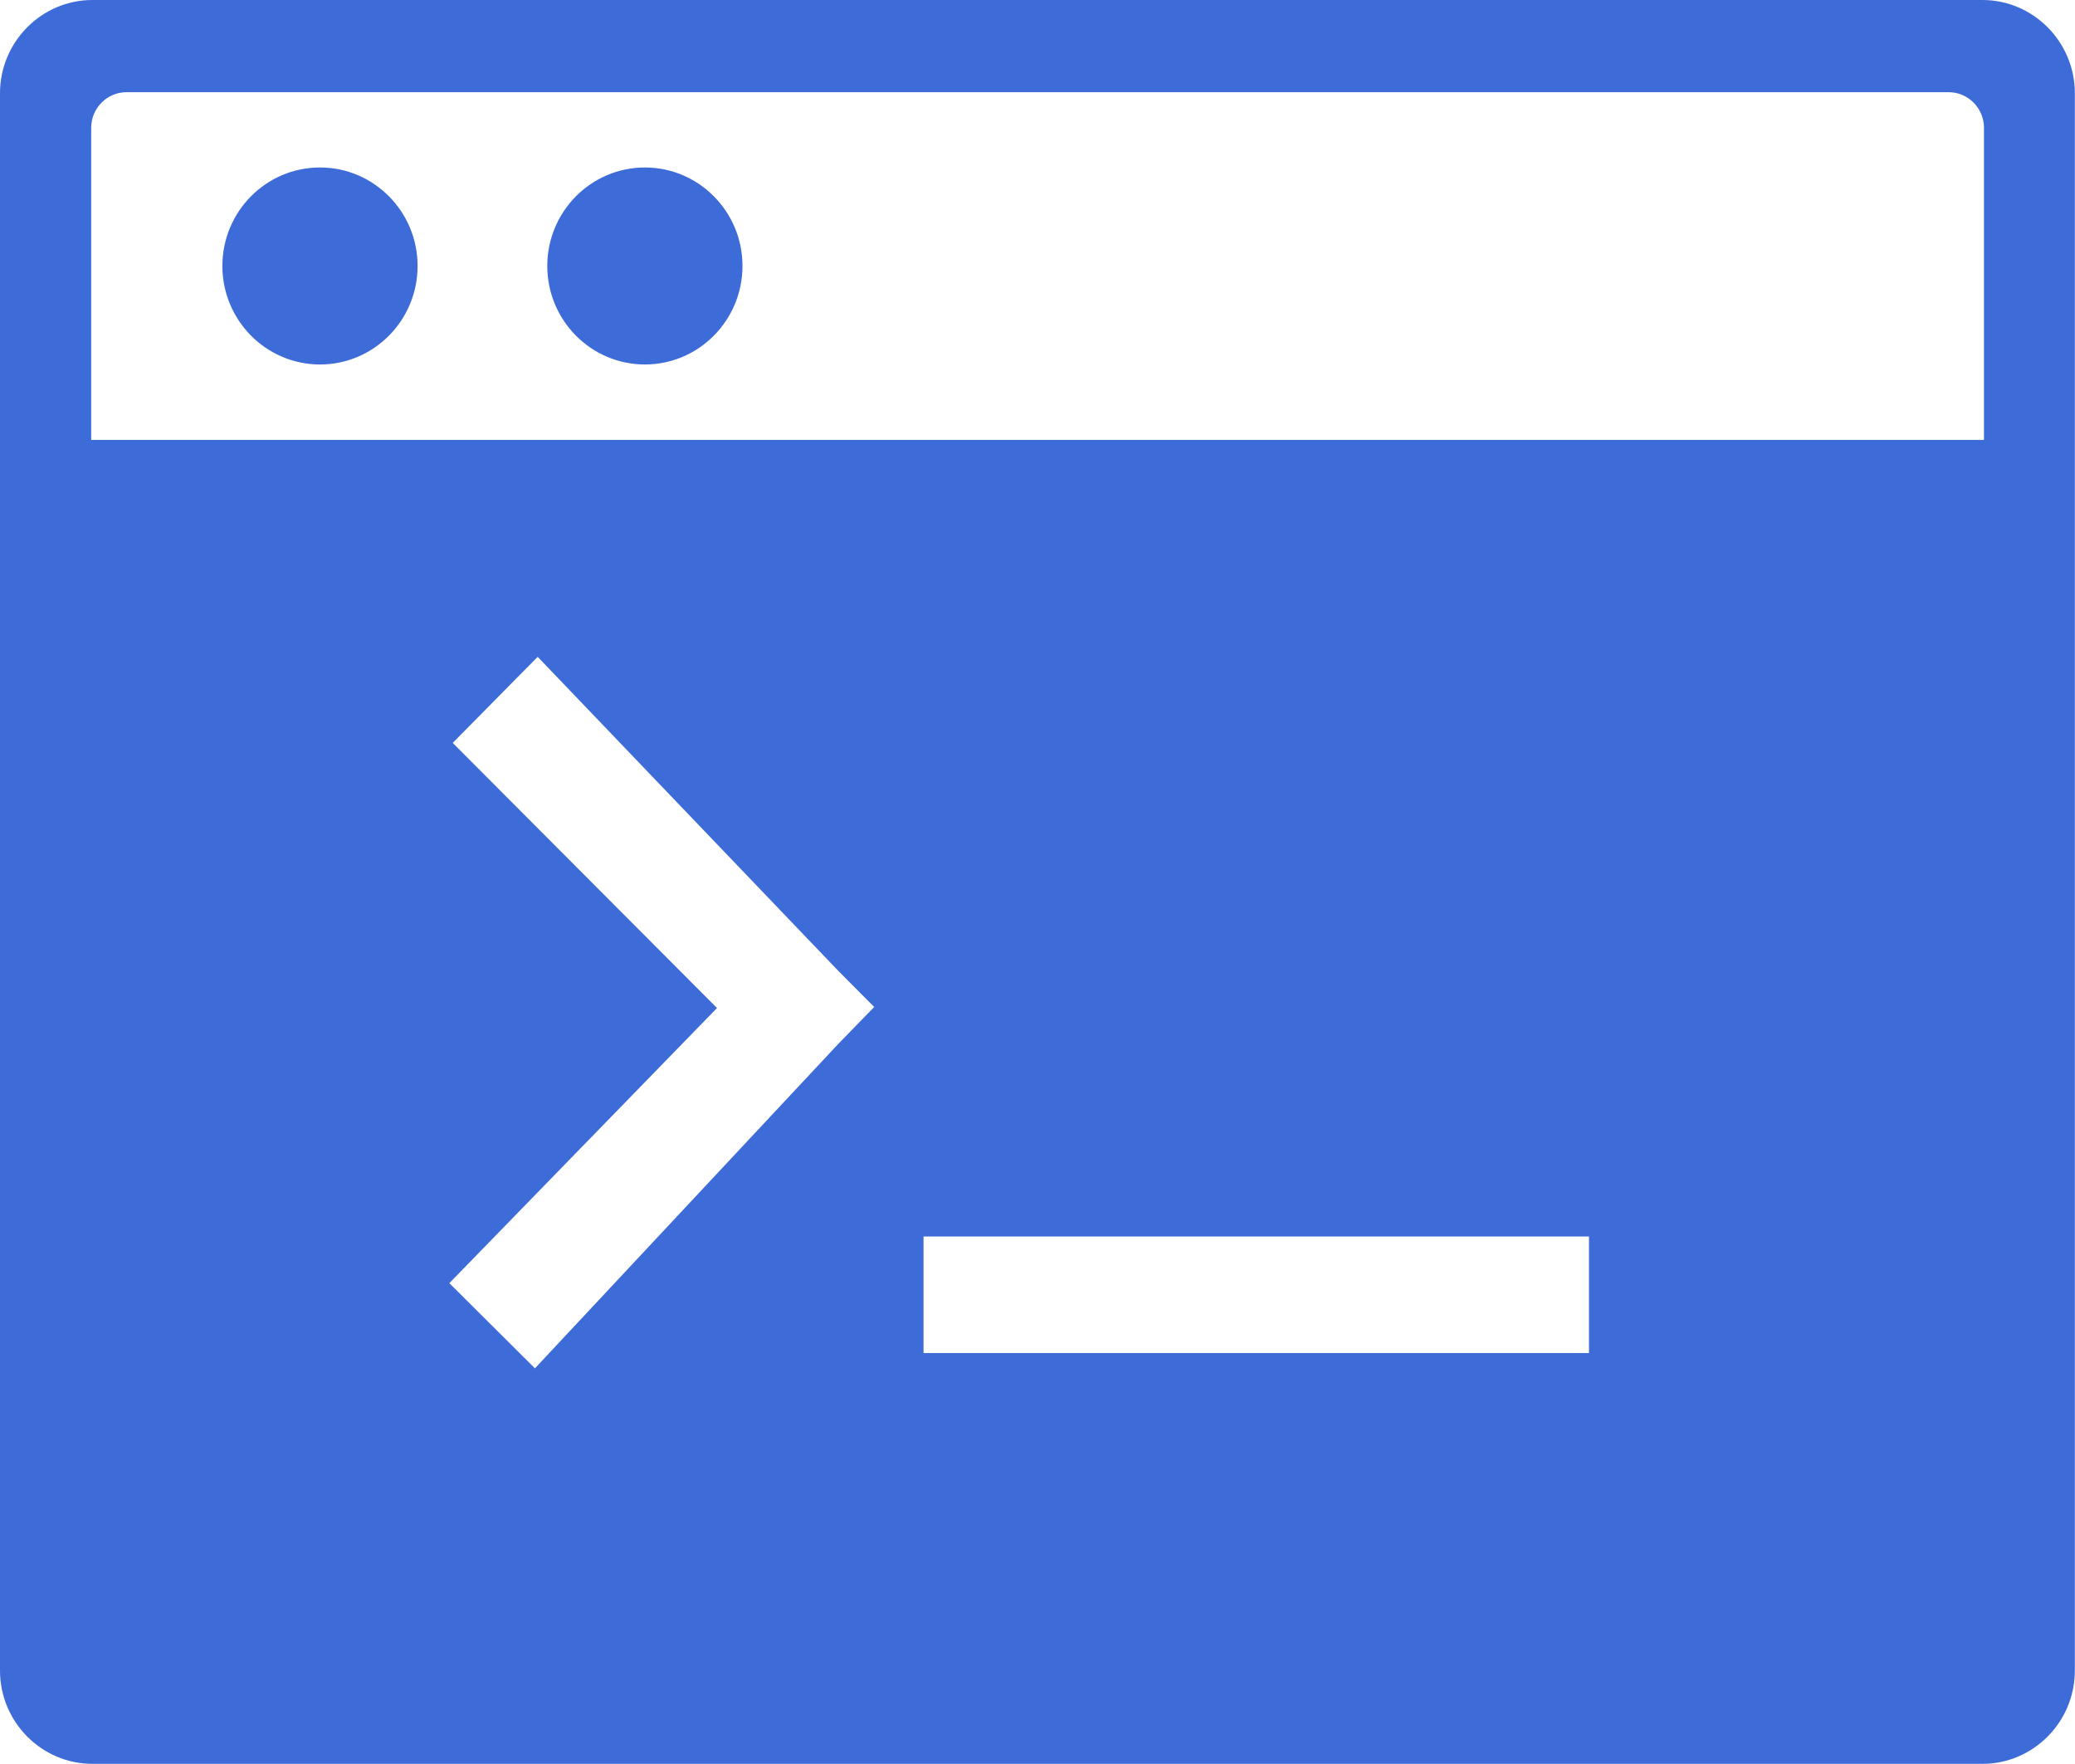 <svg width="40" height="34" viewBox="0 0 40 34" fill="none" xmlns="http://www.w3.org/2000/svg">
<path fill-rule="evenodd" clip-rule="evenodd" d="M1.781 0H38.216C39.196 0 39.997 0.808 39.997 1.796V32.2C39.997 33.189 39.196 33.997 38.216 33.997H1.781C0.801 33.997 0 33.189 0 32.2V1.796C0 0.808 0.801 0 1.781 0ZM10.365 12.66L16.156 18.709L16.852 19.409L16.162 20.118L10.312 26.374L8.662 24.732L13.822 19.429L8.727 14.319L10.365 12.66ZM30.631 26.079H17.803V23.832H30.631V26.079ZM12.432 3.228C13.47 3.228 14.313 4.079 14.313 5.126C14.313 6.174 13.47 7.025 12.432 7.025C11.393 7.025 10.55 6.174 10.55 5.126C10.55 4.079 11.393 3.228 12.432 3.228ZM6.169 3.228C7.207 3.228 8.05 4.079 8.05 5.126C8.05 6.174 7.207 7.025 6.169 7.025C5.13 7.025 4.287 6.174 4.287 5.126C4.287 4.079 5.127 3.228 6.169 3.228ZM2.438 1.777H37.565C37.939 1.777 38.245 2.085 38.245 2.463V8.479H1.758V2.463C1.758 2.085 2.064 1.777 2.438 1.777Z" fill="#3D6BD8"/>
</svg>
